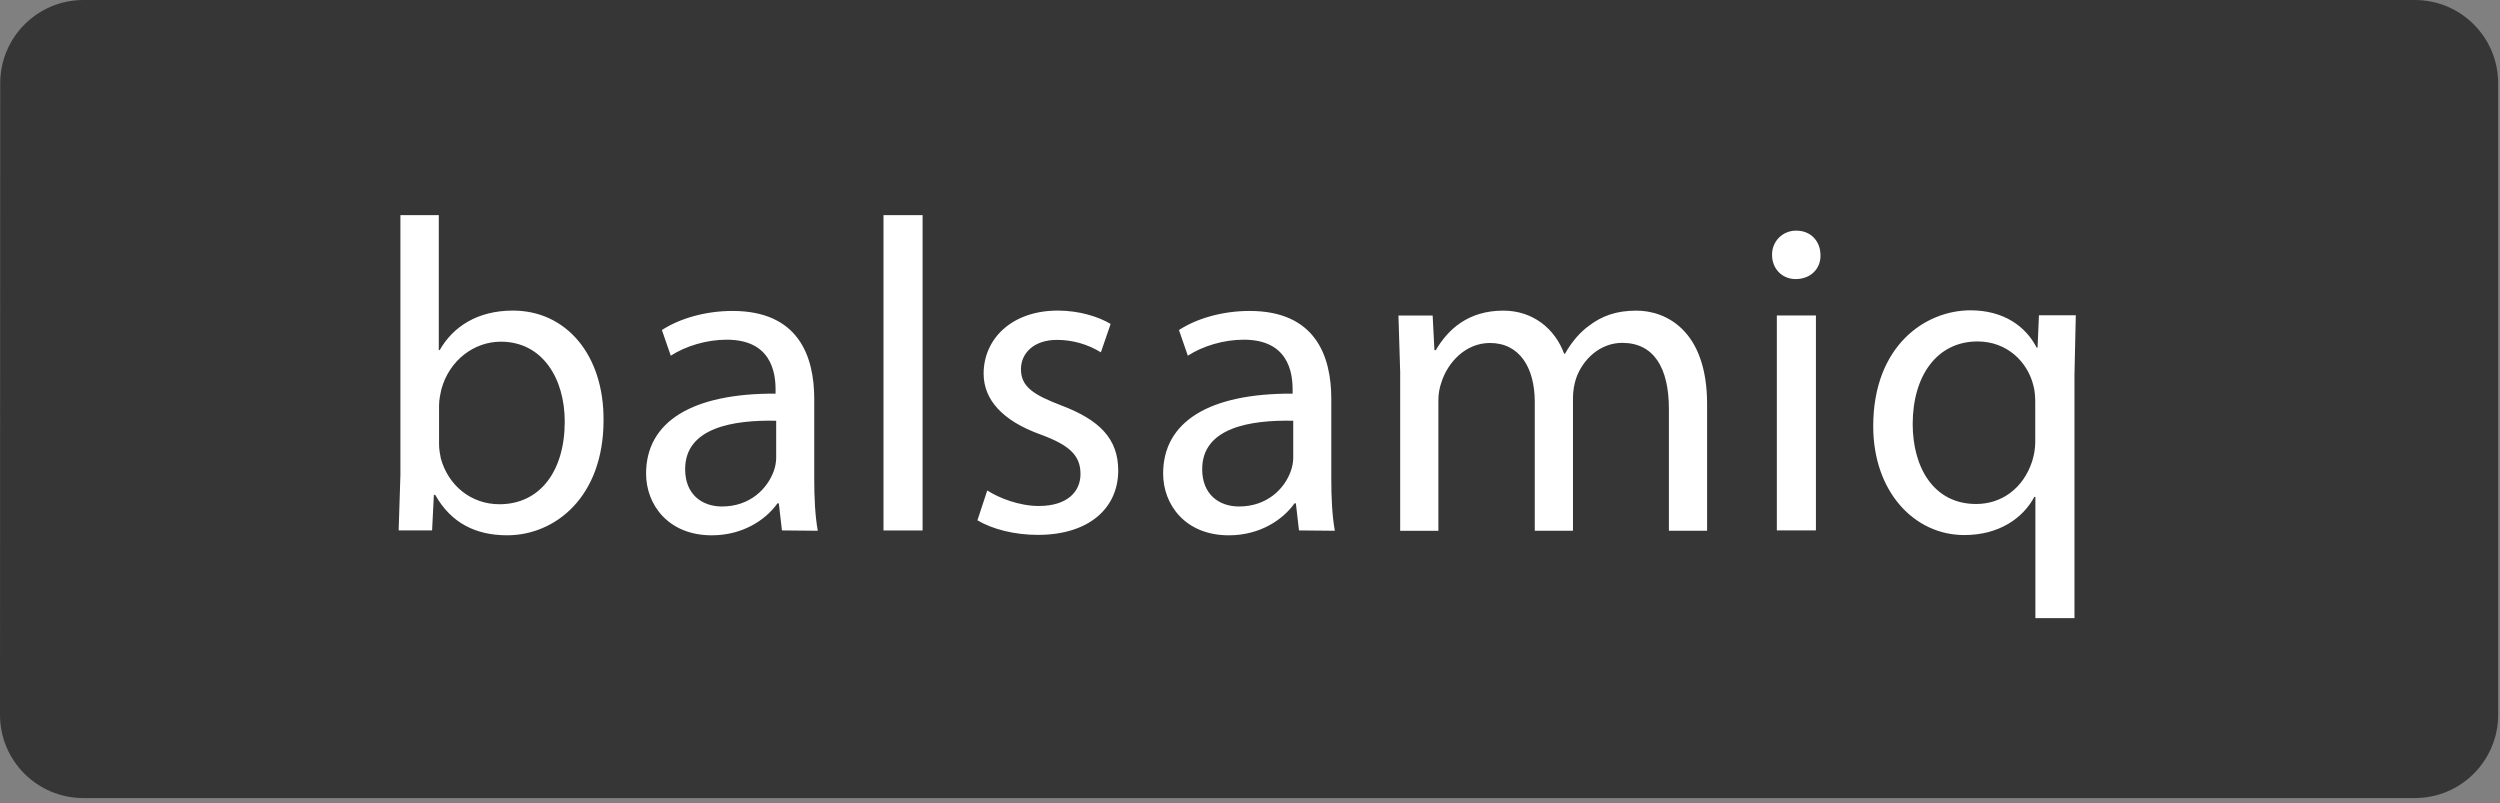 <svg width="358" height="115" viewBox="0 0 358 115" fill="none" xmlns="http://www.w3.org/2000/svg">
<rect x="0" y="0" width="358" height="115" fill="#808080" stroke="none"/>
<path fill-rule="evenodd" clip-rule="evenodd" d="M0 102.356C0 108.942 5.339 114.281 11.925 114.281H345.81C352.396 114.281 357.735 108.942 357.735 102.356V11.925C357.735 5.339 352.396 0 345.81 0H11.956C5.37 0 0.031 5.339 0.031 11.925L0 102.356Z" fill="#363636"/>
<path d="M57.086 75.956L57.34 68.007V30.803H62.834V50.135H62.961C64.932 46.701 68.455 44.476 73.455 44.476C81.088 44.476 86.493 50.835 86.427 60.182C86.427 71.183 79.491 76.653 72.624 76.653C68.174 76.653 64.613 74.936 62.322 70.867H62.13L61.876 75.956H57.045H57.086ZM62.872 63.619C62.872 64.319 62.999 65.016 63.126 65.655C64.208 69.535 67.453 72.207 71.522 72.207C77.373 72.207 80.871 67.399 80.871 60.377C80.871 54.207 77.692 48.929 71.714 48.929C67.937 48.929 64.338 51.539 63.191 55.797C63.064 56.432 62.872 57.194 62.872 58.087V63.619ZM111.974 75.956L111.528 72.076H111.335C109.619 74.493 106.312 76.657 101.927 76.657C95.695 76.657 92.519 72.268 92.519 67.818C92.519 60.377 99.132 56.308 111.061 56.37V55.766C111.061 53.225 110.36 48.644 104.066 48.644C101.206 48.644 98.215 49.537 96.055 50.935L94.785 47.261C97.326 45.605 101.017 44.527 104.897 44.527C114.306 44.527 116.599 50.948 116.599 57.119V68.629C116.599 71.3 116.726 73.896 117.108 76.004L111.974 75.956ZM111.15 60.25C105.045 60.123 98.112 61.205 98.112 67.186C98.112 70.812 100.53 72.529 103.39 72.529C107.397 72.529 109.914 69.988 110.831 67.379C111.029 66.805 111.137 66.204 111.15 65.597V60.25ZM126.516 30.806H132.113V75.96H126.516V30.806ZM141.377 70.232C143.032 71.314 145.954 72.457 148.753 72.457C152.822 72.457 154.727 70.421 154.727 67.877C154.727 65.205 153.138 63.742 149.003 62.218C143.509 60.247 140.855 57.194 140.855 53.507C140.855 48.545 144.862 44.476 151.476 44.476C154.593 44.476 157.327 45.369 159.044 46.385L157.646 50.454C155.754 49.288 153.575 48.671 151.352 48.672C148.045 48.672 146.201 50.581 146.201 52.868C146.201 55.409 148.045 56.556 152.052 58.087C157.395 60.123 160.129 62.791 160.129 67.372C160.129 72.776 155.933 76.595 148.619 76.595C145.247 76.595 142.095 75.771 139.966 74.507L141.377 70.232ZM186.015 75.956L185.569 72.076H185.377C183.66 74.493 180.353 76.657 175.968 76.657C169.736 76.657 166.56 72.268 166.56 67.818C166.56 60.377 173.173 56.308 185.102 56.37V55.766C185.102 53.225 184.402 48.644 178.108 48.644C175.247 48.644 172.256 49.537 170.097 50.935L168.826 47.261C171.367 45.605 175.058 44.527 178.939 44.527C188.347 44.527 190.641 50.948 190.641 57.119V68.629C190.641 71.3 190.768 73.896 191.149 76.004L186.015 75.956ZM185.191 60.25C179.086 60.123 172.153 61.205 172.153 67.186C172.153 70.812 174.571 72.529 177.431 72.529C181.435 72.529 183.983 69.988 184.872 67.379C185.07 66.805 185.178 66.204 185.191 65.597V60.25ZM200.513 53.51L200.258 45.18H205.155L205.409 50.141H205.608C207.325 47.216 210.189 44.483 215.274 44.483C219.47 44.483 222.65 47.024 223.985 50.653H224.113C225.067 48.936 226.276 47.563 227.546 46.646C229.39 45.248 231.426 44.483 234.345 44.483C238.414 44.483 244.457 47.154 244.457 57.874V76.004H238.987V58.575C238.987 52.662 236.824 49.098 232.309 49.098C229.129 49.098 226.65 51.45 225.695 54.186C225.441 54.949 225.249 55.972 225.249 56.985V76.001H219.779V57.562C219.779 52.665 217.616 49.115 213.358 49.115C209.856 49.115 207.315 51.913 206.422 54.712C206.109 55.588 205.958 56.514 205.976 57.445V76.014H200.506V53.558L200.513 53.51ZM260.692 36.53C260.754 38.439 259.318 39.964 257.131 39.964C255.16 39.964 253.759 38.436 253.759 36.53C253.745 36.067 253.827 35.606 253.998 35.175C254.168 34.744 254.426 34.353 254.753 34.025C255.081 33.698 255.472 33.44 255.903 33.27C256.334 33.099 256.795 33.017 257.258 33.031C259.318 33.031 260.692 34.559 260.692 36.534V36.53ZM254.443 75.956V45.176H260.04V75.956H254.443ZM291.448 71.149H291.321C289.666 74.239 286.232 76.619 281.284 76.619C274.101 76.619 268.246 70.387 268.246 61.037C268.246 49.527 275.687 44.438 282.173 44.438C286.98 44.438 290.122 46.79 291.65 49.781H291.777L291.977 45.145H297.254L297.065 53.603V88.513H291.468V71.218L291.448 71.149ZM291.448 57.606C291.448 56.844 291.386 55.951 291.194 55.254C290.37 51.821 287.417 48.895 283.183 48.895C277.397 48.895 273.898 53.791 273.898 60.724C273.898 66.829 276.824 72.172 282.99 72.172C286.617 72.172 289.731 69.947 291.001 66.067C291.278 65.203 291.429 64.303 291.448 63.396V57.606Z" fill="white"/>
</svg>
